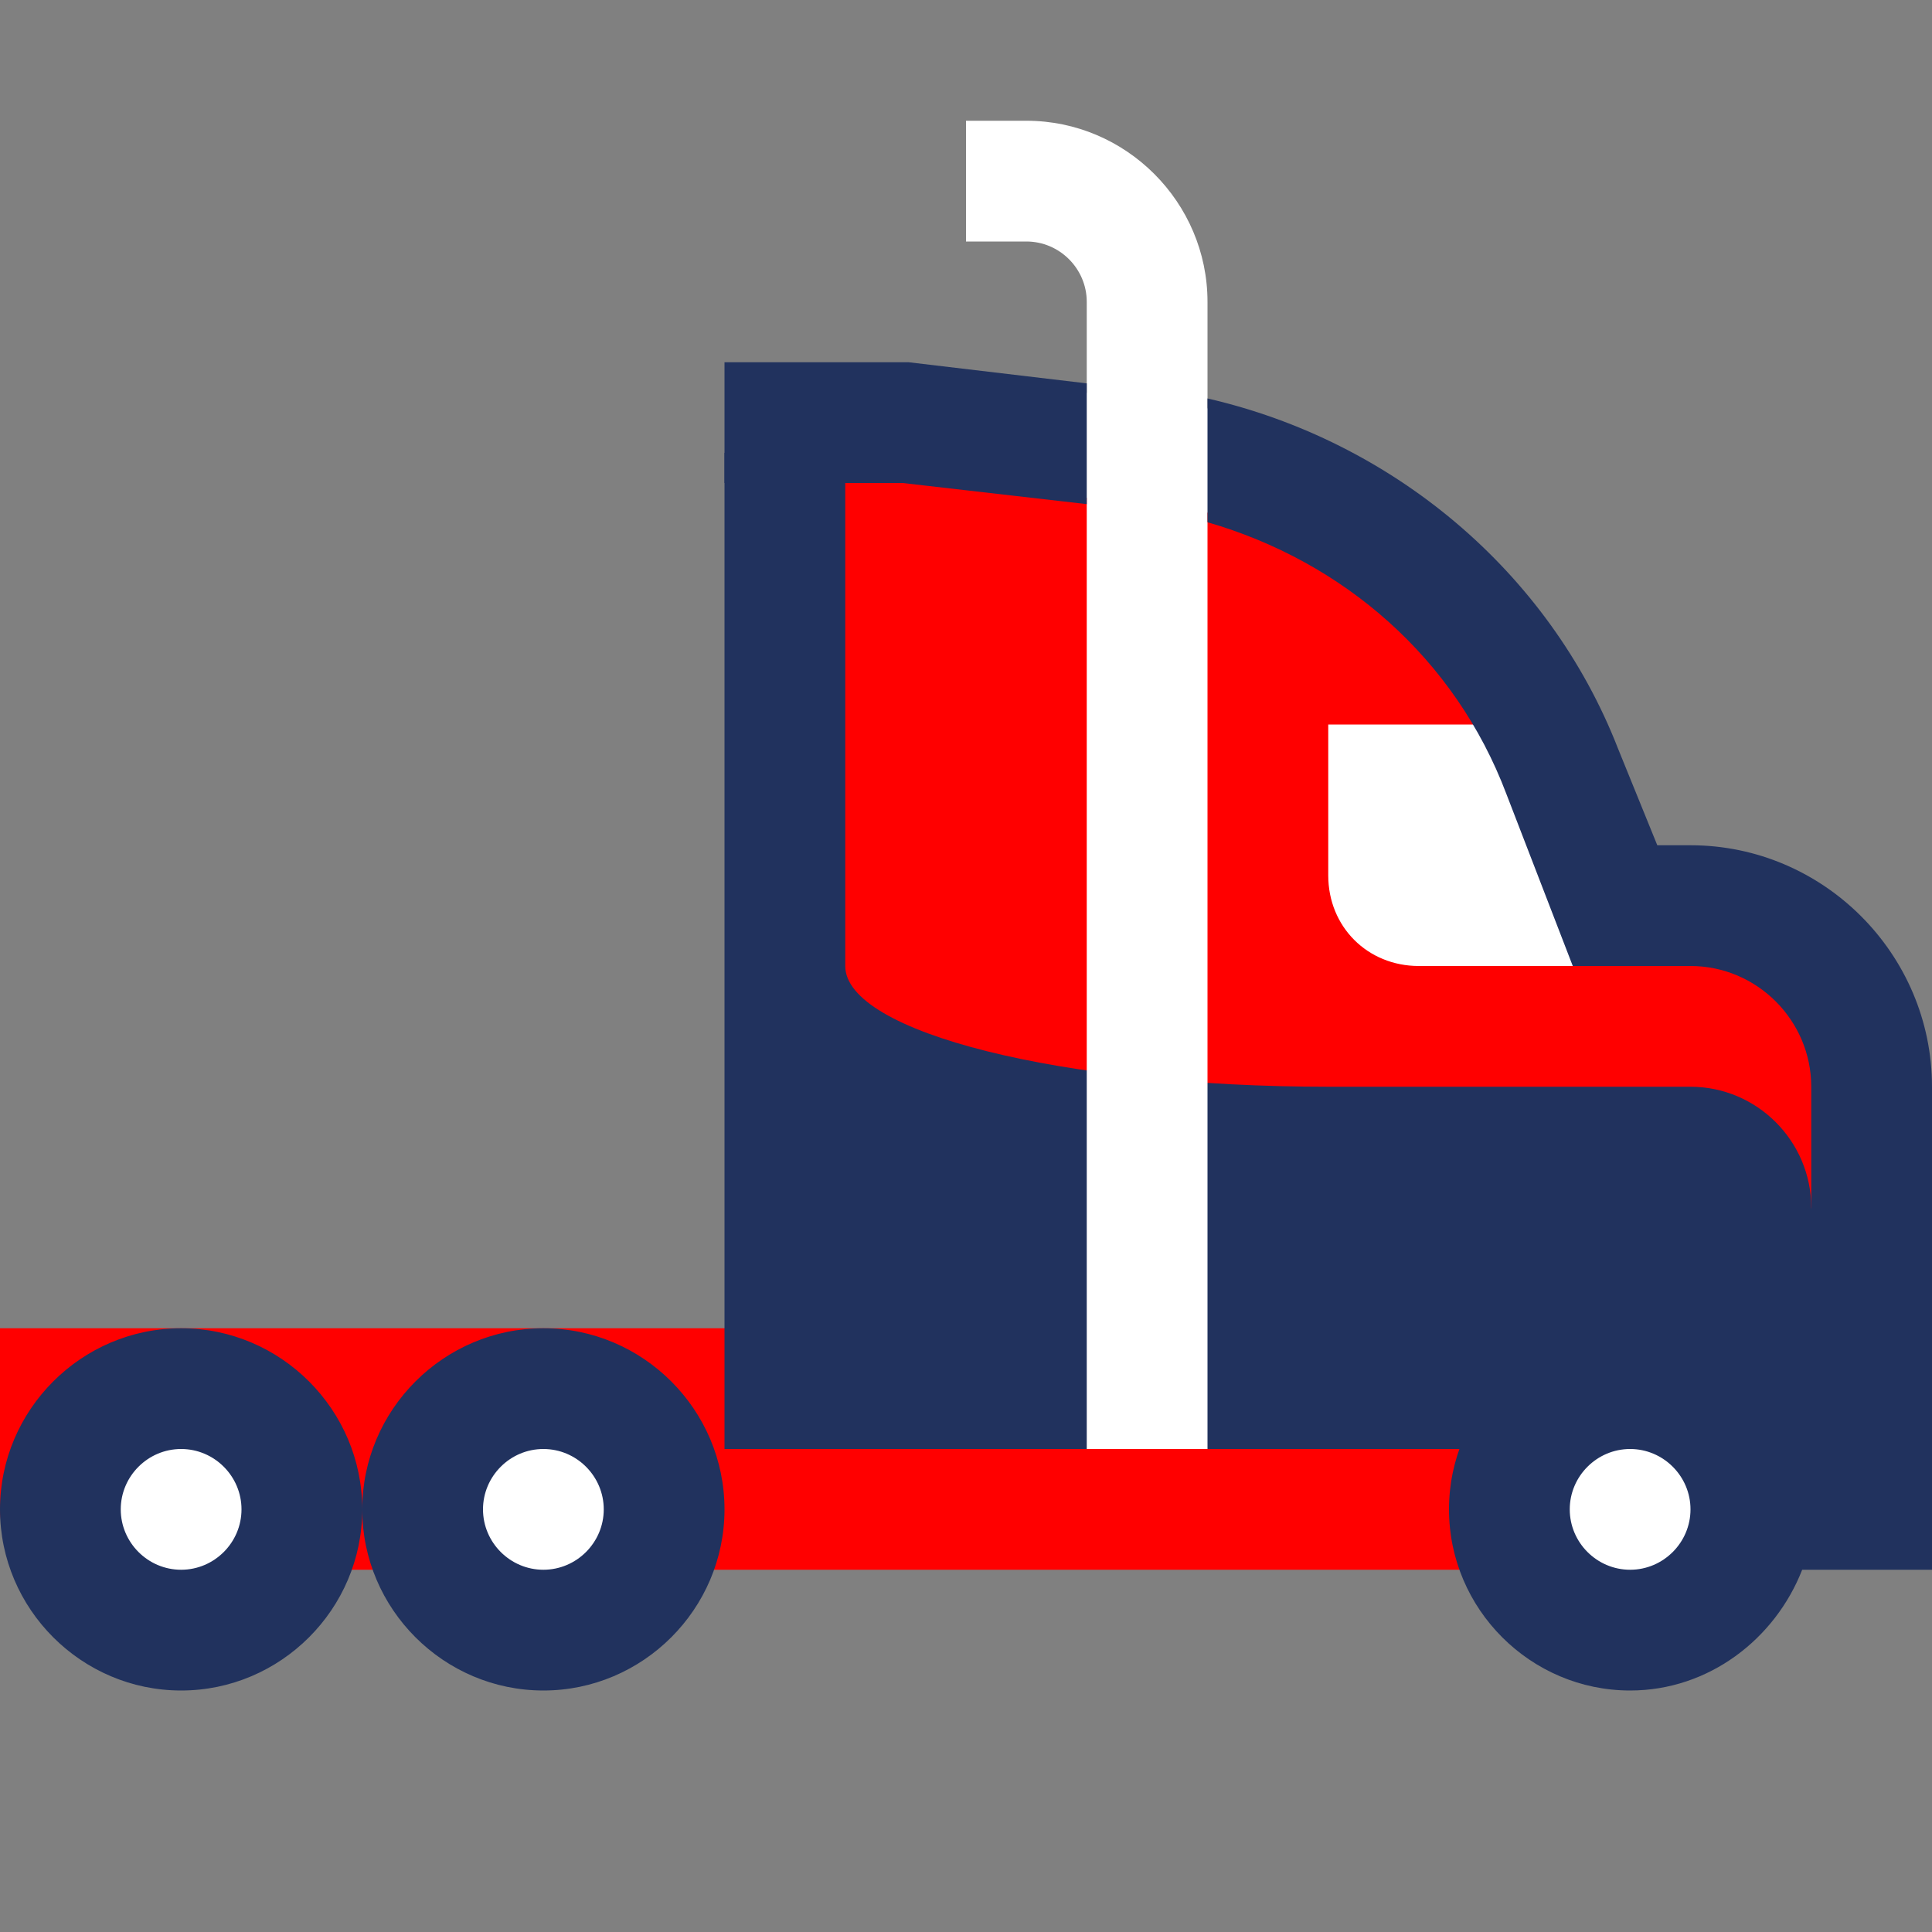 <svg width="90" height="90" viewBox="0 0 90 90" fill="none" xmlns="http://www.w3.org/2000/svg">
<rect x="0" y="0" width="90" height="90" fill="#808080" stroke="none"/>
<g clip-path="url(#clip0_2636_424)">
<path d="M37.969 21.094H59.766L78.047 43.594H85.781V57.656H37.969V21.094Z" fill="#FF0000"/>
<path fill-rule="evenodd" clip-rule="evenodd" d="M6.10352e-05 61.875H39.375L70.313 67.5V73.125H2.813C1.266 73.125 6.10352e-05 71.859 6.10352e-05 70.312V61.875Z" fill="#FF0000"/>
<path d="M39.375 21.094H33.75V67.5H85.781L84.375 56.25C84.375 53.156 81.844 50.625 78.75 50.625H61.875C49.5 50.625 39.375 48.094 39.375 45V21.094Z" fill="#21325E"/>
<path d="M61.875 33.75H71.719L75.938 45H66.094C63.703 45 61.875 43.172 61.875 40.781V33.75Z" fill="white"/>
<path d="M56.25 14.062V18.984L56.953 21.797L56.25 23.906V67.5H50.625V23.203L49.922 21.094L50.625 18.281V14.062C50.625 12.516 49.359 11.25 47.813 11.25H45V5.625H47.813C52.453 5.625 56.25 9.422 56.25 14.062ZM8.438 66.094C6.047 66.094 4.219 67.922 4.219 70.312C4.219 72.703 6.047 74.531 8.438 74.531C10.828 74.531 12.656 72.703 12.656 70.312C12.656 67.922 10.828 66.094 8.438 66.094ZM29.531 70.312C29.531 72.703 27.703 74.531 25.313 74.531C22.922 74.531 21.094 72.703 21.094 70.312C21.094 67.922 22.922 66.094 25.313 66.094C27.703 66.094 29.531 67.922 29.531 70.312ZM71.719 70.312C71.719 67.922 73.547 66.094 75.938 66.094C78.328 66.094 80.156 67.922 80.156 70.312C80.156 72.703 78.328 74.531 75.938 74.531C73.547 74.531 71.719 72.703 71.719 70.312Z" fill="white"/>
<path fill-rule="evenodd" clip-rule="evenodd" d="M56.25 18.562V24.328C62.578 26.156 67.781 30.656 70.172 36.984L73.266 45H78.75C81.844 45 84.375 47.531 84.375 50.625V67.5H83.953C82.828 64.266 79.734 61.875 75.938 61.875C71.297 61.875 67.5 65.672 67.5 70.312C67.5 74.953 71.297 78.75 75.938 78.75C79.594 78.75 82.688 76.359 83.953 73.125H90V50.625C90 44.438 84.938 39.375 78.75 39.375H77.203L75.375 34.875C72.141 26.578 64.828 20.531 56.25 18.562ZM8.438 61.875C3.797 61.875 6.10352e-05 65.672 6.10352e-05 70.312C6.10352e-05 74.953 3.797 78.75 8.438 78.75C13.078 78.75 16.875 74.953 16.875 70.312C16.875 74.953 20.672 78.75 25.313 78.75C29.953 78.75 33.75 74.953 33.75 70.312C33.75 65.672 29.953 61.875 25.313 61.875C20.672 61.875 16.875 65.672 16.875 70.312C16.875 65.672 13.078 61.875 8.438 61.875ZM73.125 70.312C73.125 68.766 74.391 67.5 75.938 67.5C77.484 67.5 78.75 68.766 78.75 70.312C78.75 71.859 77.484 73.125 75.938 73.125C74.391 73.125 73.125 71.859 73.125 70.312ZM22.5 70.312C22.5 68.766 23.766 67.5 25.313 67.5C26.859 67.5 28.125 68.766 28.125 70.312C28.125 71.859 26.859 73.125 25.313 73.125C23.766 73.125 22.5 71.859 22.5 70.312ZM5.625 70.312C5.625 68.766 6.891 67.5 8.438 67.5C9.984 67.5 11.25 68.766 11.25 70.312C11.25 71.859 9.984 73.125 8.438 73.125C6.891 73.125 5.625 71.859 5.625 70.312ZM50.625 17.859V23.484L42.047 22.5H33.75V16.875H42.328L50.625 17.859Z" fill="#21325E"/>
</g>
<defs>
<clipPath id="clip0_2636_424">
<rect width="90" height="90" fill="white"/>
</clipPath>
</defs>
</svg>
